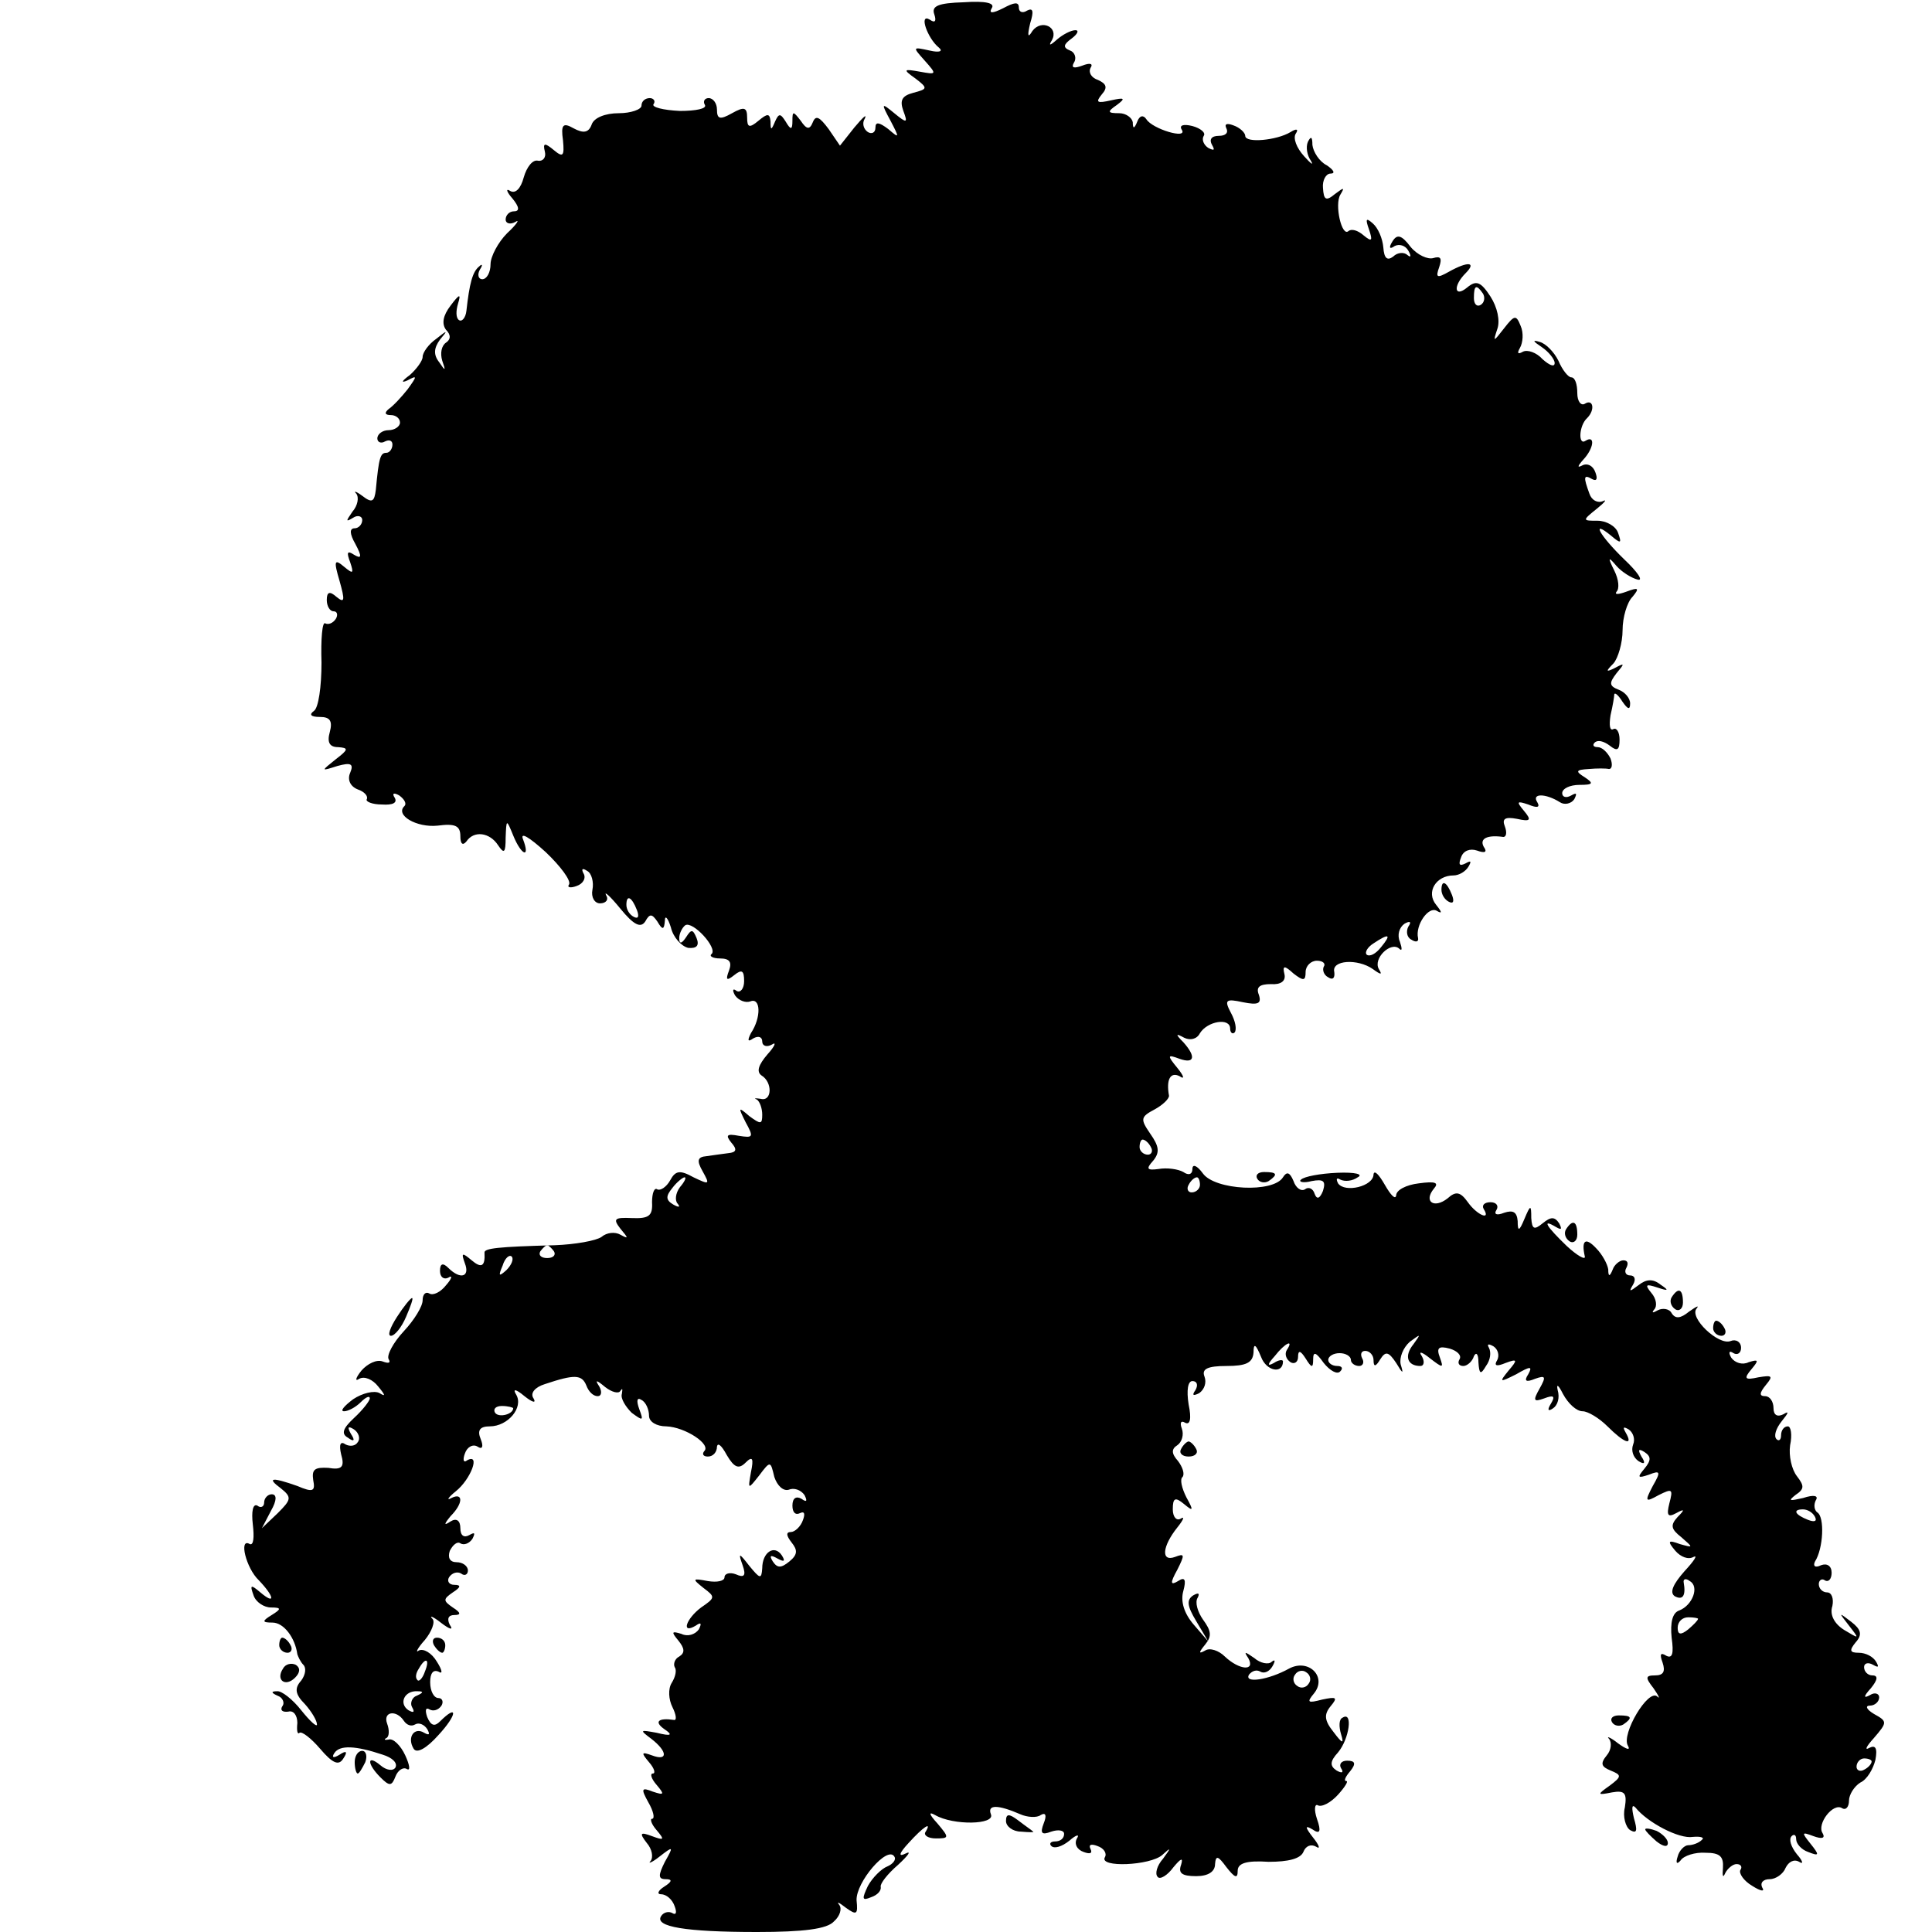 <?xml version="1.0" standalone="no"?>
<!DOCTYPE svg PUBLIC "-//W3C//DTD SVG 20010904//EN"
 "http://www.w3.org/TR/2001/REC-SVG-20010904/DTD/svg10.dtd">
<svg version="1.0" xmlns="http://www.w3.org/2000/svg"
 width="256pt" height="256pt" viewBox="0 0 256 256"
 preserveAspectRatio="xMidYMid meet">
<g transform="translate(0,256) scale(0.1,-0.1)"
fill="#000000" stroke="none">
<path d="M1238 2541 c3 -9 1 -12 -6 -7 -15 9 -3 -25 12 -37 6 -5 1 -7 -12 -4
-23 5 -23 5 -7 -13 17 -19 16 -19 -6 -15 -22 4 -23 3 -6 -9 17 -13 16 -14 -3
-19 -15 -4 -18 -10 -13 -24 6 -16 5 -17 -12 -3 -17 14 -18 14 -5 -10 12 -23
12 -24 -3 -11 -12 9 -17 10 -17 2 0 -7 -5 -9 -10 -6 -6 4 -8 12 -4 18 3 7 -3
1 -14 -12 l-19 -24 -15 22 c-12 16 -17 19 -21 9 -4 -10 -8 -10 -16 2 -10 13
-11 13 -11 0 0 -12 -2 -13 -9 -1 -7 11 -9 11 -14 0 -5 -12 -6 -12 -6 0 -1 11
-4 11 -16 1 -12 -10 -15 -9 -15 4 0 14 -4 15 -20 6 -16 -9 -20 -8 -20 5 0 8
-5 15 -11 15 -5 0 -8 -4 -5 -9 3 -5 -12 -8 -33 -8 -22 1 -38 5 -35 9 3 4 0 8
-5 8 -6 0 -11 -4 -11 -10 0 -5 -14 -10 -30 -10 -18 0 -33 -6 -36 -15 -4 -11
-11 -12 -24 -5 -14 8 -17 5 -14 -16 2 -21 0 -23 -12 -13 -12 10 -15 10 -12 -2
2 -8 -3 -13 -9 -12 -7 2 -15 -8 -19 -22 -4 -15 -11 -22 -18 -18 -6 4 -5 -1 3
-10 9 -11 10 -17 2 -17 -6 0 -11 -5 -11 -11 0 -5 6 -7 13 -3 6 4 2 -3 -11 -15
-12 -12 -22 -31 -22 -41 0 -11 -5 -20 -11 -20 -5 0 -7 6 -3 13 4 6 3 8 -1 4
-9 -7 -13 -23 -17 -59 -1 -9 -6 -15 -10 -12 -4 3 -4 12 -1 22 4 13 2 13 -10
-3 -10 -13 -12 -24 -6 -32 7 -7 6 -13 0 -17 -6 -4 -8 -14 -5 -24 5 -14 4 -14
-4 -2 -8 10 -7 19 1 30 11 13 10 13 -5 1 -10 -7 -18 -18 -18 -24 0 -5 -8 -16
-17 -24 -11 -8 -12 -11 -3 -7 13 7 13 6 0 -12 -8 -10 -19 -22 -25 -26 -6 -5
-5 -8 3 -8 6 0 12 -4 12 -10 0 -5 -7 -10 -15 -10 -8 0 -15 -5 -15 -11 0 -5 5
-7 10 -4 6 3 10 1 10 -4 0 -6 -4 -11 -8 -11 -8 0 -10 -6 -14 -49 -2 -16 -5
-18 -18 -8 -8 6 -12 7 -8 3 4 -5 2 -16 -5 -24 -9 -13 -9 -14 1 -8 6 4 12 2 12
-3 0 -6 -5 -11 -10 -11 -7 0 -7 -7 1 -21 9 -17 8 -20 -2 -14 -9 6 -10 3 -5
-10 5 -15 4 -16 -8 -6 -13 11 -14 8 -6 -19 7 -25 7 -30 -4 -21 -9 8 -13 7 -13
-4 0 -8 4 -15 9 -15 5 0 6 -5 3 -10 -4 -6 -10 -8 -14 -6 -4 3 -6 -21 -5 -52 0
-32 -4 -60 -10 -64 -7 -5 -4 -8 8 -8 13 0 17 -5 13 -20 -4 -14 0 -20 11 -20
14 -1 14 -3 -3 -16 -20 -16 -20 -16 2 -9 18 5 22 3 17 -9 -4 -9 0 -18 10 -22
9 -3 14 -9 12 -13 -2 -3 7 -7 20 -7 14 -1 21 2 17 9 -4 6 -1 7 6 3 7 -5 10
-11 7 -14 -13 -12 16 -29 44 -26 23 3 30 0 30 -14 0 -10 3 -13 8 -7 10 15 31
12 42 -5 8 -12 10 -10 10 10 1 25 1 25 10 3 11 -27 23 -31 13 -5 -4 10 8 3 30
-17 20 -19 34 -38 31 -43 -3 -4 2 -5 10 -2 9 3 13 11 9 17 -3 6 -1 7 5 3 6 -3
9 -15 7 -25 -2 -10 3 -18 10 -18 8 0 12 5 8 11 -3 6 6 -2 19 -18 18 -22 27
-26 33 -17 6 11 9 10 16 0 7 -12 9 -11 10 1 0 8 4 4 8 -9 3 -13 14 -25 23 -27
11 -1 15 3 11 13 -5 12 -7 12 -14 1 -6 -9 -9 -9 -9 -1 0 6 4 14 8 17 10 6 43
-30 35 -38 -4 -3 2 -6 11 -6 13 0 16 -5 12 -16 -5 -13 -3 -14 7 -6 10 8 13 6
13 -8 0 -10 -5 -16 -10 -13 -5 4 -6 1 -2 -6 5 -7 14 -10 20 -8 14 6 15 -21 1
-42 -5 -10 -4 -12 3 -7 7 4 12 2 12 -4 0 -6 6 -8 13 -4 6 4 4 -2 -6 -13 -12
-14 -15 -23 -8 -28 15 -9 14 -35 -1 -31 -7 1 -10 1 -5 -1 4 -3 7 -12 7 -20 0
-13 -2 -13 -17 -2 -15 13 -15 12 -5 -8 11 -20 10 -21 -9 -18 -16 3 -18 1 -10
-9 8 -9 7 -13 -4 -14 -8 -1 -22 -3 -29 -4 -12 -1 -13 -6 -5 -20 10 -18 9 -18
-12 -8 -18 10 -24 9 -31 -4 -5 -9 -13 -14 -17 -12 -4 3 -7 -5 -7 -17 1 -18 -4
-22 -27 -21 -23 1 -25 -1 -15 -14 11 -13 11 -14 0 -8 -7 4 -18 3 -25 -3 -7 -5
-35 -10 -62 -11 -75 -2 -94 -4 -93 -10 1 -18 -4 -21 -17 -10 -13 11 -14 10 -9
-4 7 -18 -6 -22 -22 -6 -7 7 -11 6 -11 -4 0 -8 5 -12 11 -9 6 4 5 -1 -3 -10
-7 -9 -17 -14 -22 -11 -5 3 -9 -1 -9 -9 0 -8 -11 -26 -25 -41 -14 -15 -23 -32
-20 -37 3 -5 0 -6 -8 -3 -8 3 -20 -3 -28 -12 -8 -10 -9 -15 -3 -11 7 4 18 -1
25 -10 10 -12 10 -14 2 -9 -7 4 -23 0 -35 -8 -12 -9 -18 -16 -12 -16 5 0 15 5
22 12 7 7 12 9 12 5 0 -3 -9 -15 -21 -26 -15 -14 -17 -21 -8 -26 8 -6 10 -4 4
5 -5 9 -4 11 4 6 6 -4 9 -12 5 -17 -3 -5 -10 -6 -16 -3 -7 5 -9 0 -6 -13 5
-17 1 -21 -17 -18 -18 1 -22 -2 -20 -16 3 -15 0 -17 -21 -8 -34 12 -41 11 -22
-3 15 -12 14 -15 -4 -33 l-21 -20 12 23 c8 14 8 22 1 22 -5 0 -10 -5 -10 -11
0 -5 -4 -8 -9 -4 -6 3 -8 -8 -6 -25 2 -17 1 -28 -4 -26 -15 9 -5 -32 12 -48
21 -22 22 -33 2 -16 -13 11 -14 10 -9 -4 3 -9 14 -16 23 -16 14 0 14 -2 1 -10
-13 -8 -13 -10 1 -10 15 0 30 -20 33 -42 1 -3 4 -10 8 -14 4 -4 3 -13 -3 -21
-9 -10 -8 -18 5 -31 9 -10 16 -22 16 -27 0 -4 -9 4 -21 19 -11 14 -26 26 -32
25 -8 0 -8 -2 1 -6 6 -2 10 -9 6 -14 -3 -5 0 -8 8 -7 7 2 12 -5 12 -15 -1 -10
0 -16 3 -13 3 2 15 -7 27 -21 17 -20 25 -23 31 -13 6 9 4 11 -5 5 -8 -5 -11
-4 -7 2 7 11 28 10 64 -2 13 -4 20 -11 17 -17 -3 -5 -12 -4 -20 3 -18 15 -18
2 0 -16 12 -12 15 -12 20 1 3 8 10 13 15 10 5 -3 4 5 -2 18 -6 13 -16 23 -22
21 -5 -1 -7 0 -3 2 4 2 4 11 1 19 -6 16 12 19 22 4 4 -6 10 -8 15 -5 5 3 12 0
16 -6 4 -7 3 -9 -4 -5 -13 8 -23 -6 -14 -21 4 -7 17 0 33 18 25 27 26 42 2 18
-7 -7 -12 -6 -17 6 -3 9 -2 13 3 10 5 -3 12 -1 16 5 3 5 1 10 -4 10 -6 0 -11
9 -11 21 0 12 4 17 11 14 6 -4 5 2 -2 13 -7 12 -18 18 -24 15 -5 -4 -2 3 8 14
9 11 14 24 10 28 -5 5 1 3 11 -5 13 -10 17 -10 12 -3 -4 8 -2 13 6 13 9 0 9 3
-2 10 -13 9 -13 11 0 20 11 7 11 10 2 10 -7 0 -10 5 -7 10 4 6 11 8 16 5 5 -4
9 -1 9 4 0 6 -7 11 -15 11 -9 0 -12 6 -9 15 4 8 10 13 14 10 5 -3 12 0 16 6 4
8 3 9 -4 5 -7 -4 -12 -1 -12 9 0 10 -5 14 -13 9 -9 -6 -9 -4 0 7 17 17 17 32
1 24 -7 -4 -4 1 6 9 20 16 33 51 15 41 -5 -4 -6 1 -3 9 3 9 11 13 17 9 6 -4 8
0 4 10 -5 12 -1 17 12 17 24 0 45 25 35 42 -5 8 -1 8 11 -2 10 -8 16 -10 12
-3 -5 7 2 15 15 19 39 13 49 13 55 -2 3 -8 9 -14 15 -14 5 0 6 6 2 13 -6 9 -4
9 8 -1 9 -7 18 -9 20 -5 3 4 3 3 2 -4 -2 -6 5 -17 13 -25 15 -11 16 -11 10 5
-4 11 -3 16 3 12 6 -3 10 -13 10 -21 0 -8 10 -14 23 -14 25 -1 60 -24 50 -33
-3 -4 -1 -7 5 -7 7 0 12 6 12 13 1 6 6 2 13 -11 10 -17 16 -19 25 -10 9 9 11
6 7 -13 -4 -23 -4 -23 11 -4 15 20 15 19 20 -2 4 -12 12 -19 19 -17 7 3 16 0
21 -7 4 -8 3 -10 -4 -5 -7 4 -12 1 -12 -9 0 -9 4 -13 10 -10 6 3 7 -1 4 -9 -3
-9 -11 -16 -16 -16 -7 0 -6 -5 1 -14 8 -10 8 -16 -3 -25 -11 -9 -16 -9 -22 0
-5 8 -3 9 6 4 9 -5 11 -4 6 4 -10 15 -26 4 -26 -17 -1 -15 -3 -14 -17 3 -14
18 -15 18 -9 1 5 -14 2 -17 -9 -12 -8 3 -15 1 -15 -4 0 -5 -10 -7 -22 -5 -21
4 -21 3 -6 -9 16 -12 16 -13 -3 -26 -20 -15 -27 -36 -7 -24 7 5 8 3 4 -5 -5
-7 -15 -10 -23 -6 -13 4 -14 3 -4 -9 8 -10 9 -16 1 -21 -6 -3 -8 -10 -6 -14 3
-4 1 -13 -4 -21 -5 -8 -4 -22 1 -32 5 -10 6 -18 2 -17 -20 3 -27 -2 -13 -12
12 -8 10 -10 -10 -5 -22 4 -23 4 -7 -8 22 -17 22 -30 1 -22 -14 5 -15 4 -4 -9
7 -8 9 -15 5 -15 -4 0 -2 -7 5 -15 11 -13 10 -14 -5 -9 -15 6 -16 4 -6 -14 7
-12 9 -22 5 -22 -3 0 -1 -7 6 -15 11 -13 10 -14 -6 -8 -16 6 -17 4 -7 -9 7 -8
9 -19 5 -24 -4 -4 2 -2 12 6 18 14 19 14 7 -7 -9 -18 -9 -23 1 -23 9 0 9 -3
-2 -10 -8 -5 -10 -10 -4 -10 7 0 15 -7 18 -16 3 -8 2 -12 -3 -9 -5 3 -12 1
-15 -4 -9 -14 32 -21 127 -21 62 0 93 4 102 14 8 7 11 17 7 22 -4 5 0 3 9 -4
14 -10 16 -9 14 10 -1 24 41 73 50 58 3 -4 -2 -10 -9 -13 -8 -3 -20 -15 -26
-26 -8 -17 -8 -20 4 -15 9 3 14 9 13 14 -1 4 9 17 23 29 14 13 18 19 10 15
-10 -5 -9 0 4 14 19 21 32 30 22 14 -2 -4 4 -8 14 -8 18 0 18 1 2 20 -11 12
-12 16 -3 11 24 -14 80 -13 74 1 -5 13 9 13 39 0 9 -4 22 -5 27 -1 7 4 8 -1 4
-11 -5 -13 -3 -16 10 -11 9 3 17 2 17 -3 0 -6 -5 -10 -12 -10 -6 0 -8 -3 -5
-6 4 -4 14 -1 24 7 9 8 14 9 10 3 -4 -7 0 -15 9 -18 8 -3 12 -2 9 4 -3 6 1 7
9 4 9 -3 13 -10 10 -15 -8 -14 60 -11 76 3 12 11 12 10 1 -5 -8 -9 -11 -20 -7
-24 3 -4 13 2 21 13 10 12 13 13 10 3 -4 -11 1 -15 20 -15 16 0 25 6 25 16 1
12 4 11 15 -4 11 -14 15 -16 15 -5 0 10 11 14 41 12 26 0 42 4 46 13 3 8 10
11 17 7 6 -4 4 2 -4 12 -11 14 -11 17 -1 11 10 -7 12 -3 6 14 -4 12 -3 20 1
18 5 -3 17 3 27 14 9 10 14 18 11 18 -4 0 -1 6 5 13 8 10 7 14 -4 14 -8 0 -11
-5 -8 -10 4 -6 1 -7 -6 -3 -9 6 -9 12 2 24 15 18 20 55 6 46 -5 -2 -5 -12 -2
-22 4 -13 2 -13 -10 3 -12 15 -13 23 -4 34 10 12 8 13 -11 9 -19 -5 -21 -4
-11 8 18 22 -7 47 -33 33 -27 -15 -60 -20 -53 -8 4 5 10 7 15 4 5 -3 12 0 16
7 4 7 4 10 -1 6 -4 -4 -15 -2 -23 5 -13 9 -14 9 -8 0 10 -18 -12 -16 -31 2 -8
8 -20 12 -26 8 -9 -5 -9 -3 0 8 9 11 8 18 -3 33 -7 10 -11 23 -7 29 3 6 1 7
-6 3 -9 -6 -8 -14 4 -34 l16 -27 -19 22 c-13 15 -18 31 -14 45 4 15 2 19 -7
13 -10 -6 -11 -3 -1 15 10 20 10 22 -3 17 -19 -7 -17 14 3 39 8 10 10 15 5 12
-6 -4 -11 2 -11 12 0 15 3 17 15 7 12 -10 13 -9 3 9 -6 12 -9 24 -5 27 3 4 0
13 -6 21 -9 10 -9 16 -1 21 6 4 9 14 6 22 -3 8 -1 11 4 8 7 -4 9 5 5 24 -3 19
-1 31 5 31 6 0 8 -5 4 -12 -5 -7 -3 -8 5 -4 7 5 10 14 7 22 -4 10 4 14 29 14
26 0 35 4 36 18 0 13 3 11 10 -6 7 -19 29 -23 29 -6 0 3 -6 2 -12 -2 -9 -5 -9
-2 1 9 14 18 26 23 16 8 -3 -5 -1 -12 5 -16 5 -3 10 0 10 7 0 9 3 9 10 -2 8
-13 10 -13 10 -1 0 11 4 9 14 -5 8 -10 18 -16 22 -11 4 4 2 7 -4 7 -7 0 -12 4
-12 8 0 5 7 9 15 9 8 0 15 -4 15 -9 0 -4 5 -8 11 -8 5 0 7 5 4 10 -3 6 -1 10
4 10 6 0 11 -6 11 -12 0 -10 3 -9 9 1 7 11 11 10 21 -5 9 -15 10 -15 6 -2 -2
9 3 22 12 30 15 11 15 11 5 -3 -13 -16 -8 -29 9 -29 5 0 6 6 2 13 -5 7 0 6 11
-3 17 -13 18 -13 13 1 -5 13 -2 16 13 12 10 -3 16 -9 13 -14 -3 -5 -1 -9 5 -9
5 0 12 6 14 13 3 6 6 3 6 -8 1 -16 3 -17 10 -5 6 8 7 18 4 24 -3 5 -1 6 6 2 6
-4 8 -12 5 -18 -5 -8 -1 -9 11 -4 16 6 16 4 4 -10 -13 -16 -12 -16 10 -5 19
11 22 11 16 0 -6 -9 -3 -11 9 -6 14 5 15 3 6 -13 -9 -16 -8 -18 6 -13 13 5 15
3 9 -7 -5 -8 -4 -11 3 -6 6 4 9 14 6 24 -2 9 1 7 7 -5 7 -13 18 -23 26 -23 7
0 22 -9 33 -20 22 -22 35 -27 24 -8 -4 7 -3 8 4 4 6 -4 9 -13 6 -20 -3 -8 0
-17 7 -22 8 -5 10 -3 4 6 -5 9 -4 11 4 6 9 -6 9 -11 0 -22 -10 -12 -9 -13 6
-8 15 6 16 4 5 -15 -11 -21 -10 -22 8 -12 18 9 19 8 14 -11 -4 -16 -2 -19 9
-13 11 6 12 5 2 -5 -10 -11 -9 -16 5 -27 16 -14 16 -14 -2 -9 -16 6 -17 4 -6
-9 7 -8 17 -12 24 -8 6 3 1 -5 -12 -19 -15 -17 -20 -28 -13 -33 11 -6 15 1 12
18 -1 5 3 6 8 2 13 -7 4 -32 -14 -39 -9 -3 -12 -16 -10 -36 3 -21 1 -28 -7
-24 -8 5 -9 2 -5 -9 4 -12 1 -17 -10 -17 -13 0 -13 -3 -2 -17 7 -10 9 -15 5
-11 -12 11 -48 -50 -39 -65 4 -7 -2 -5 -13 3 -10 8 -16 10 -12 6 4 -5 3 -15
-3 -22 -9 -11 -7 -15 5 -20 15 -6 15 -8 -1 -20 -17 -12 -17 -13 3 -9 17 3 20
-1 17 -20 -3 -12 1 -26 7 -30 9 -5 10 -1 5 16 -3 13 -3 19 2 14 16 -20 58 -42
76 -39 11 1 16 -1 12 -4 -4 -4 -12 -7 -18 -7 -5 0 -12 -7 -14 -15 -3 -9 -1
-11 4 -5 4 6 19 11 33 10 19 0 24 -5 23 -20 -1 -11 0 -14 3 -7 3 6 10 12 15
12 6 0 8 -4 5 -8 -2 -4 4 -14 16 -21 11 -7 17 -8 13 -2 -3 6 1 11 10 11 8 0
18 7 21 15 4 8 11 12 18 8 6 -4 5 1 -3 10 -8 10 -11 20 -7 24 3 3 6 2 6 -4 0
-6 7 -14 16 -17 15 -6 15 -4 3 11 -12 15 -12 16 4 10 11 -4 16 -3 12 4 -8 12
14 41 26 33 5 -3 9 2 9 10 0 8 7 19 15 24 9 4 17 18 20 30 3 16 0 20 -8 16 -7
-4 -4 2 6 13 18 21 18 22 0 32 -10 6 -12 11 -5 11 6 0 12 5 12 11 0 5 -6 7
-12 3 -9 -5 -9 -2 1 9 9 11 10 17 2 17 -6 0 -11 5 -11 11 0 5 5 7 12 3 7 -4 8
-3 4 4 -4 7 -14 12 -23 12 -12 0 -13 3 -4 14 9 10 7 17 -6 27 -17 13 -17 13
-3 -5 14 -18 14 -18 -6 -6 -13 8 -20 20 -16 32 2 10 -1 18 -7 18 -6 0 -11 5
-11 11 0 5 4 8 8 5 5 -3 9 2 9 10 0 9 -6 13 -14 10 -8 -4 -11 -1 -8 5 11 17
13 59 3 65 -4 3 -5 10 -2 16 4 6 -2 8 -17 3 -18 -4 -20 -4 -10 4 12 8 12 12 2
25 -7 9 -11 27 -9 41 3 14 1 25 -3 25 -5 0 -9 -5 -9 -12 0 -6 -3 -8 -6 -5 -4
4 -1 14 7 24 9 11 10 14 2 9 -8 -4 -13 -1 -13 8 0 9 -5 16 -11 16 -8 0 -8 4 1
15 10 12 8 13 -10 10 -18 -4 -20 -2 -9 11 10 12 9 13 -4 9 -8 -4 -18 -1 -23 6
-4 7 -3 10 3 6 5 -3 10 0 10 7 0 8 -7 12 -14 9 -16 -6 -55 31 -45 43 4 5 0 3
-10 -4 -11 -9 -18 -10 -23 -2 -3 6 -12 7 -18 4 -7 -4 -9 -4 -5 1 4 4 3 14 -4
22 -9 11 -7 12 8 7 15 -5 16 -4 4 4 -10 8 -19 7 -29 -1 -12 -9 -13 -9 -7 1 4
7 2 12 -4 12 -6 0 -8 5 -5 10 3 6 2 10 -4 10 -5 0 -12 -6 -14 -12 -4 -10 -6
-10 -6 0 -1 7 -8 20 -16 28 -14 15 -20 11 -15 -11 1 -5 -10 1 -24 14 -27 26
-34 37 -14 25 7 -4 8 -3 4 5 -6 9 -11 9 -22 0 -11 -9 -14 -8 -15 7 0 18 -1 18
-9 -1 -7 -17 -9 -17 -9 -3 -1 12 -6 15 -18 11 -10 -4 -14 -2 -10 4 3 5 0 10
-8 10 -8 0 -12 -4 -9 -9 10 -16 -9 -8 -21 9 -10 14 -16 15 -27 5 -18 -14 -32
-4 -18 13 7 8 2 10 -20 7 -17 -2 -30 -9 -30 -16 -1 -6 -7 0 -15 14 -8 14 -14
20 -15 14 0 -16 -38 -25 -47 -12 -3 6 -2 8 3 5 6 -3 16 -2 23 3 8 4 -3 7 -27
6 -23 -1 -44 -5 -48 -9 -4 -3 3 -5 14 -2 16 3 19 0 15 -13 -4 -10 -8 -12 -11
-4 -2 7 -8 10 -13 6 -5 -3 -12 2 -15 11 -5 12 -9 13 -14 5 -13 -21 -90 -17
-106 5 -8 11 -14 13 -14 6 0 -7 -5 -9 -12 -4 -7 4 -22 6 -33 4 -15 -2 -17 0
-7 11 9 11 8 19 -4 36 -13 19 -13 22 6 32 11 6 19 14 19 18 -4 22 2 32 14 26
7 -5 6 0 -3 11 -14 17 -13 18 3 12 20 -7 22 3 5 22 -11 11 -10 12 1 6 8 -4 17
-2 21 6 10 16 40 21 40 6 0 -5 3 -8 6 -5 3 4 1 15 -5 26 -9 17 -7 19 16 14 20
-4 25 -2 21 10 -4 10 1 14 16 14 13 -1 20 4 18 13 -3 12 0 12 12 1 13 -10 16
-10 16 2 0 8 7 15 15 15 8 0 12 -4 9 -8 -2 -4 0 -11 6 -14 6 -4 9 -1 8 7 -4
16 31 18 51 4 11 -8 13 -8 8 0 -8 14 16 37 27 27 4 -4 4 0 1 9 -4 9 -1 19 6
24 7 4 10 3 5 -4 -3 -6 -2 -14 4 -17 6 -4 10 -3 9 2 -4 17 14 43 25 36 7 -4 7
-2 -1 8 -14 17 0 39 23 39 7 0 16 5 20 12 4 7 3 8 -4 4 -8 -4 -10 -2 -6 8 3 9
12 12 21 9 11 -4 14 -2 9 5 -6 11 5 16 26 13 4 0 5 6 2 14 -4 10 0 13 16 10
18 -4 20 -2 9 11 -10 12 -9 13 6 8 12 -5 16 -4 12 3 -8 12 11 12 30 0 6 -4 15
-2 19 4 4 8 3 9 -4 5 -7 -4 -12 -2 -12 3 0 6 10 11 23 11 18 0 19 2 7 10 -13
8 -12 10 5 11 11 1 23 1 27 0 4 0 5 6 2 14 -4 8 -11 15 -17 15 -6 0 -7 3 -4 6
4 4 12 2 20 -4 10 -8 13 -6 13 8 0 10 -4 16 -8 14 -5 -3 -6 5 -4 18 3 13 5 25
5 28 1 3 6 -2 11 -10 7 -10 10 -11 10 -2 0 7 -7 15 -15 18 -13 5 -13 9 -3 22
11 13 11 14 -2 7 -12 -6 -13 -5 -2 6 6 7 12 27 12 44 0 17 6 37 13 44 10 12 8
13 -8 7 -11 -4 -16 -4 -13 0 4 4 3 16 -3 28 -9 18 -8 19 3 6 7 -8 20 -16 28
-18 8 -2 0 10 -18 27 -32 31 -45 54 -17 31 13 -11 14 -10 9 4 -3 9 -16 16 -27
16 -20 0 -21 0 -1 16 10 8 14 13 8 10 -7 -3 -15 1 -18 10 -8 22 -8 26 4 19 6
-3 7 1 4 9 -3 9 -11 13 -18 9 -6 -3 -6 -1 2 8 14 15 16 33 3 25 -10 -7 -9 20
2 30 11 11 8 26 -3 19 -5 -3 -10 3 -10 14 0 12 -3 21 -8 21 -4 0 -12 10 -17
22 -6 12 -17 23 -25 25 -10 3 -9 1 3 -7 9 -6 17 -16 17 -21 0 -6 -7 -3 -16 5
-8 9 -20 13 -26 10 -7 -4 -8 -2 -4 5 4 7 5 20 1 29 -6 15 -8 15 -22 -3 -14
-18 -15 -19 -9 -1 4 11 0 29 -9 43 -13 20 -19 22 -31 12 -17 -14 -19 2 -2 19
15 15 3 16 -22 2 -16 -9 -18 -8 -13 6 4 12 2 15 -8 12 -7 -2 -21 4 -30 15 -12
16 -18 17 -24 7 -5 -8 -4 -11 3 -6 6 3 14 1 18 -6 4 -7 4 -10 -1 -6 -4 4 -13
4 -19 -2 -8 -6 -12 -2 -13 12 -1 12 -7 26 -14 32 -9 8 -10 6 -5 -8 5 -15 4
-17 -7 -8 -8 7 -16 9 -20 6 -9 -9 -19 35 -11 48 6 10 5 10 -7 1 -12 -10 -15
-8 -16 8 -1 10 4 19 10 19 7 0 4 5 -5 11 -10 5 -18 18 -19 27 0 11 -2 12 -6 4
-3 -7 -1 -18 4 -25 4 -7 0 -4 -9 6 -10 11 -15 24 -11 30 4 6 1 7 -7 2 -18 -11
-60 -15 -60 -5 0 4 -7 11 -16 14 -8 3 -12 2 -9 -4 3 -6 -1 -10 -10 -10 -10 0
-13 -5 -9 -12 4 -7 3 -8 -5 -4 -6 4 -9 11 -6 16 3 4 -4 10 -15 13 -12 3 -18 1
-14 -5 8 -13 -39 1 -47 14 -4 6 -9 5 -12 -3 -4 -10 -6 -10 -6 -1 -1 6 -9 12
-18 12 -16 0 -16 2 -3 11 12 9 10 10 -8 6 -18 -4 -21 -3 -12 8 8 9 6 14 -5 19
-9 3 -13 10 -10 16 4 6 -1 7 -11 3 -11 -4 -15 -3 -11 4 4 6 1 14 -5 16 -10 4
-9 8 2 16 8 6 10 11 5 11 -6 0 -17 -6 -24 -12 -10 -9 -12 -9 -7 -1 9 17 -14
28 -26 12 -6 -10 -7 -7 -3 10 5 16 4 21 -4 17 -6 -4 -11 -2 -11 4 0 8 -6 7
-21 -1 -14 -7 -19 -7 -15 0 5 7 -8 10 -37 8 -34 -1 -43 -5 -39 -16z m727 -370
c3 -5 2 -12 -3 -15 -5 -3 -9 1 -9 9 0 17 3 19 12 6z m-1121 -817 c3 -8 2 -12
-4 -9 -6 3 -10 10 -10 16 0 14 7 11 14 -7z m986 -49 c-7 -9 -15 -13 -19 -10
-3 3 1 10 9 15 21 14 24 12 10 -5z m-305 -265 c3 -5 1 -10 -4 -10 -6 0 -11 5
-11 10 0 6 2 10 4 10 3 0 8 -4 11 -10z m-624 -53 c-6 -8 -7 -18 -3 -22 4 -5 1
-5 -6 -1 -10 6 -10 11 -1 22 6 8 14 14 16 14 3 0 0 -6 -6 -13z m689 3 c0 -5
-5 -10 -11 -10 -5 0 -7 5 -4 10 3 6 8 10 11 10 2 0 4 -4 4 -10z m-856 -88 c3
-5 -1 -9 -9 -9 -8 0 -12 4 -9 9 3 4 7 8 9 8 2 0 6 -4 9 -8z m-63 -25 c-10 -9
-11 -8 -5 6 3 10 9 15 12 12 3 -3 0 -11 -7 -18z m9 -183 c0 -8 -19 -13 -24 -6
-3 5 1 9 9 9 8 0 15 -2 15 -3z m1725 -144 c3 -6 -1 -7 -9 -4 -18 7 -21 14 -7
14 6 0 13 -4 16 -10z m-155 -135 c0 -2 -6 -8 -13 -14 -10 -8 -14 -7 -14 2 0 8
6 14 14 14 7 0 13 -1 13 -2z m-1687 -70 c-3 -9 -8 -14 -10 -11 -3 3 -2 9 2 15
9 16 15 13 8 -4z m1171 -16 c-3 -5 -10 -7 -15 -3 -5 3 -7 10 -3 15 3 5 10 7
15 3 5 -3 7 -10 3 -15z m-1182 -16 c-6 -2 -9 -10 -6 -15 4 -7 2 -8 -5 -4 -13
9 -5 26 12 25 9 0 8 -2 -1 -6z m1928 -87 c0 -3 -4 -8 -10 -11 -5 -3 -10 -1
-10 4 0 6 5 11 10 11 6 0 10 -2 10 -4z"/>
<path d="M1910 1381 c0 -6 4 -13 10 -16 6 -3 7 1 4 9 -7 18 -14 21 -14 7z"/>
<path d="M1666 998 c3 -5 10 -6 15 -3 13 9 11 12 -6 12 -8 0 -12 -4 -9 -9z"/>
<path d="M2075 931 c-3 -5 -1 -12 5 -16 5 -3 10 1 10 9 0 18 -6 21 -15 7z"/>
<path d="M2215 841 c-3 -5 -1 -12 5 -16 5 -3 10 1 10 9 0 18 -6 21 -15 7z"/>
<path d="M526 815 c-9 -14 -13 -25 -8 -25 5 0 14 11 20 25 6 14 10 25 8 25 -2
0 -11 -11 -20 -25z"/>
<path d="M2270 800 c0 -5 5 -10 11 -10 5 0 7 5 4 10 -3 6 -8 10 -11 10 -2 0
-4 -4 -4 -10z"/>
<path d="M1565 640 c-3 -5 1 -10 10 -10 9 0 13 5 10 10 -3 6 -8 10 -10 10 -2
0 -7 -4 -10 -10z"/>
<path d="M370 380 c0 -5 5 -10 11 -10 5 0 7 5 4 10 -3 6 -8 10 -11 10 -2 0 -4
-4 -4 -10z"/>
<path d="M575 380 c3 -5 8 -10 11 -10 2 0 4 5 4 10 0 6 -5 10 -11 10 -5 0 -7
-4 -4 -10z"/>
<path d="M375 349 c-10 -15 3 -25 16 -12 7 7 7 13 1 17 -6 3 -14 1 -17 -5z"/>
<path d="M2136 278 c3 -5 10 -6 15 -3 13 9 11 12 -6 12 -8 0 -12 -4 -9 -9z"/>
<path d="M470 225 c0 -8 2 -15 4 -15 2 0 6 7 10 15 3 8 1 15 -4 15 -6 0 -10
-7 -10 -15z"/>
<path d="M1333 147 c0 -7 9 -14 20 -14 11 -1 18 -1 16 0 -2 2 -11 8 -20 15
-12 9 -16 9 -16 -1z"/>
<path d="M2180 136 c0 -2 7 -9 15 -16 9 -7 15 -8 15 -2 0 5 -7 12 -15 16 -8 3
-15 4 -15 2z"/>
</g>
</svg>
